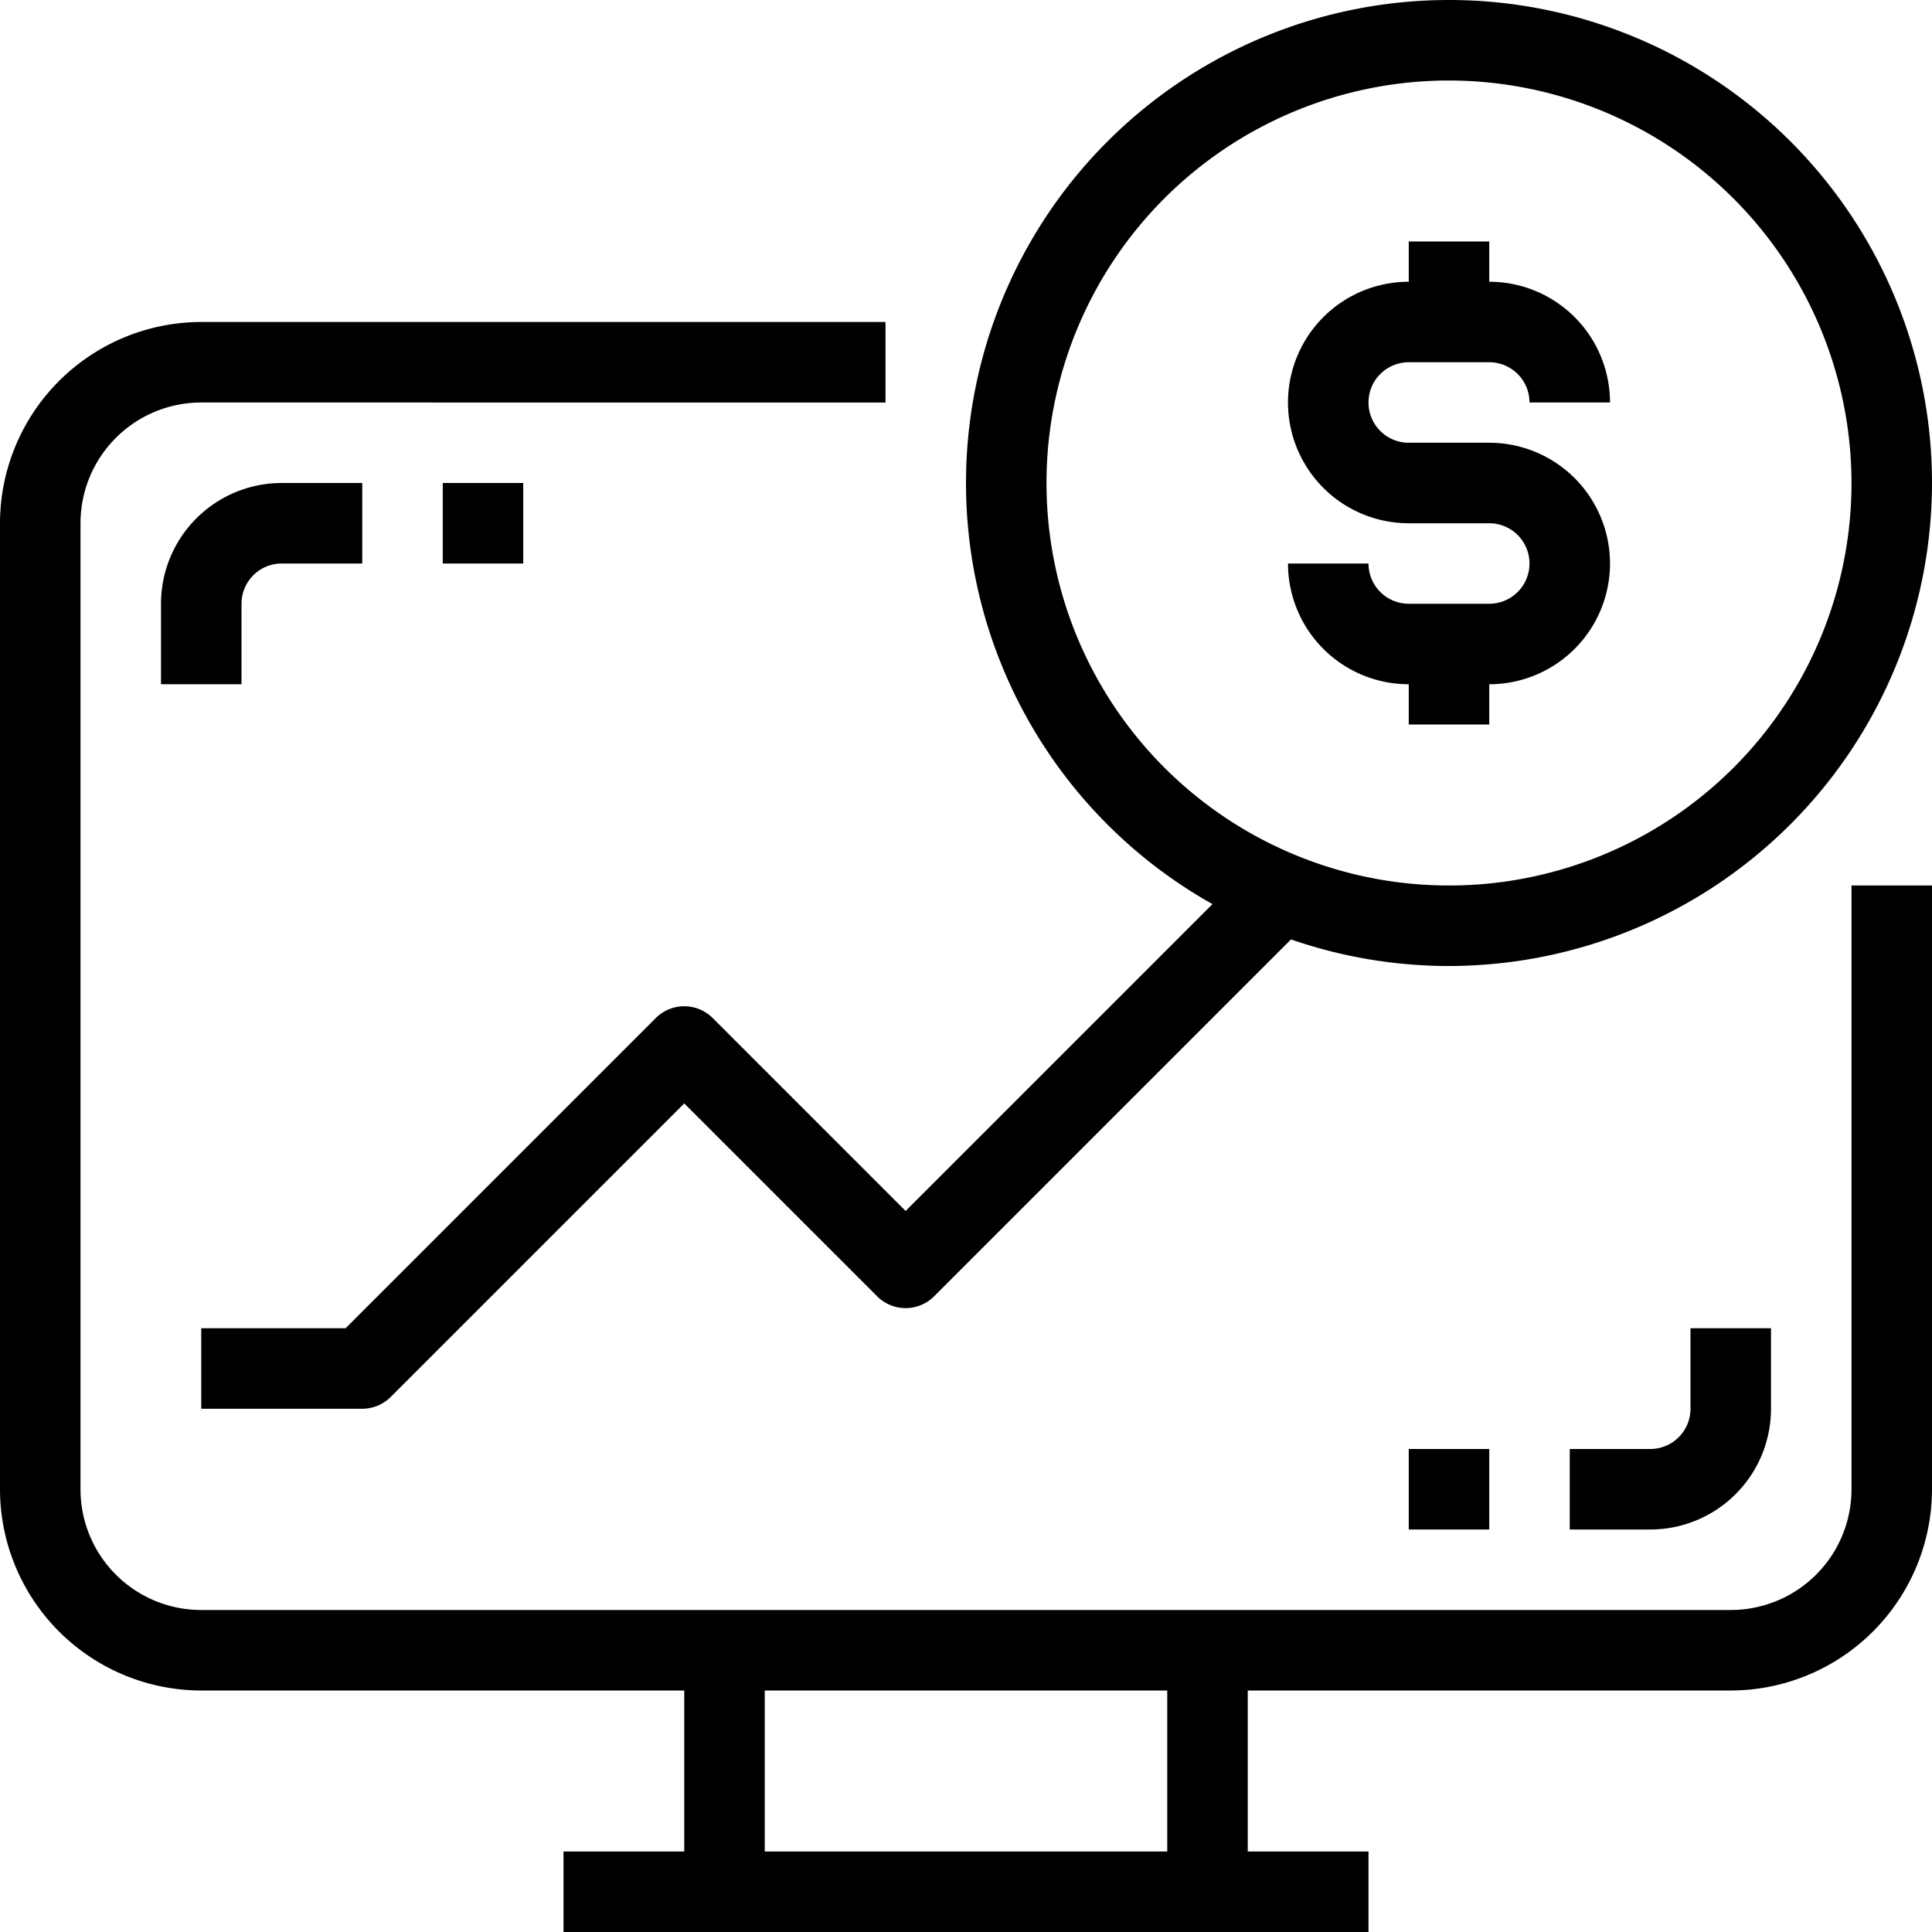 <svg xmlns="http://www.w3.org/2000/svg" viewBox="0 0 48 48"><title>15-growth</title><g id="_15-growth" data-name="15-growth"><path d="M43,42H5a5.006,5.006,0,0,1-5-5V13A5.006,5.006,0,0,1,5,8H22v2H5a3,3,0,0,0-3,3V37a3,3,0,0,0,3,3H43a3,3,0,0,0,3-3V22h2V37A5.006,5.006,0,0,1,43,42Z"/><rect x="14" y="46" width="20" height="2"/><rect x="17" y="41" width="2" height="6"/><rect x="29" y="41" width="2" height="6"/><path d="M36,24A12,12,0,1,1,48,12,12.013,12.013,0,0,1,36,24ZM36,2A10,10,0,1,0,46,12,10.011,10.011,0,0,0,36,2Z"/><path d="M37,13H35a3,3,0,0,1,0-6h2a3,3,0,0,1,3,3H38a1,1,0,0,0-1-1H35a1,1,0,0,0,0,2h2Z"/><path d="M37,17H35a3,3,0,0,1-3-3h2a1,1,0,0,0,1,1h2a1,1,0,0,0,0-2H35V11h2a3,3,0,0,1,0,6Z"/><rect x="35" y="6" width="2" height="2"/><rect x="35" y="16" width="2" height="2"/><path d="M9,35H5V33H8.586l7.707-7.707a1,1,0,0,1,1.414,0L22.5,30.086l8.793-8.793,1.414,1.414-9.5,9.5a1,1,0,0,1-1.414,0L17,27.414,9.707,34.707A1,1,0,0,1,9,35Z"/><path d="M41,38H39V36h2a1,1,0,0,0,1-1V33h2v2A3,3,0,0,1,41,38Z"/><rect x="35" y="36" width="2" height="2"/><path d="M6,17H4V15a3,3,0,0,1,3-3H9v2H7a1,1,0,0,0-1,1Z"/><rect x="11" y="12" width="2" height="2"/></g></svg>